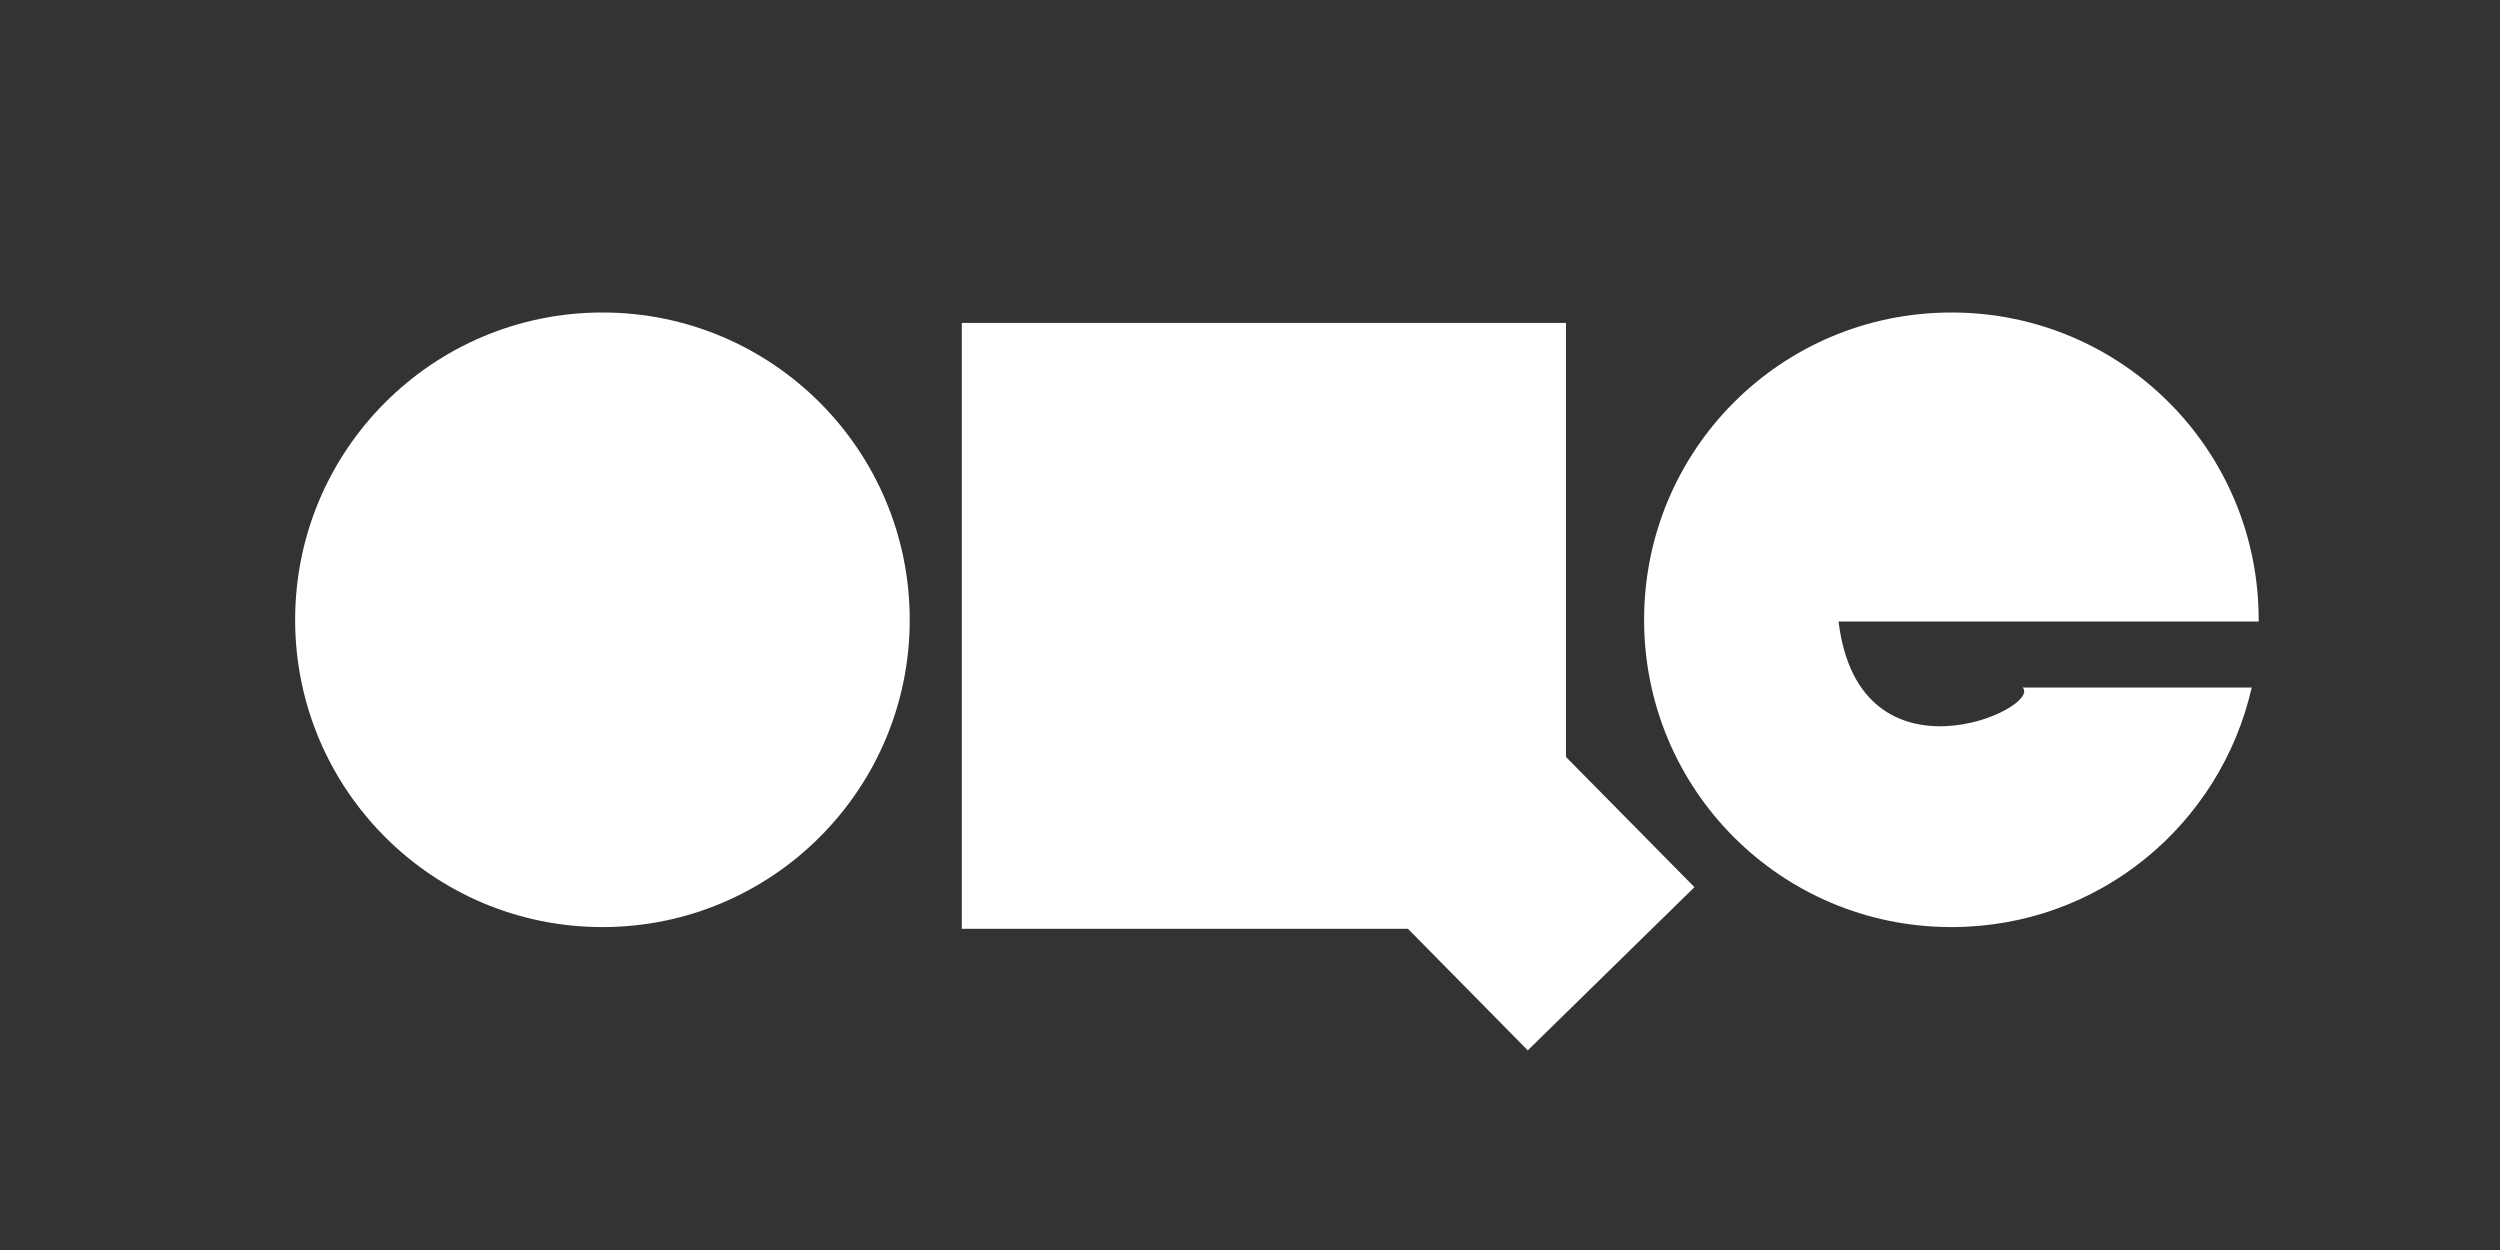 <svg id="Слой_1" xmlns="http://www.w3.org/2000/svg" viewBox="0 0 144 72"><rect x="0" y="0" width="144" height="72" fill="#333333" stroke="none"/><style>.st0{fill:#fff}</style><circle class="st0" cx="34.7" cy="35.7" r="17.7"/><path class="st0" d="M90.2 43.6v-25H55.4v34.9h25.7l6.9 7 9.6-9.4z"/><path class="st0" d="M116.5 39.6c1.2 1.2-9.4 6-10.6-3.8h24.2v-.1c0-9.8-7.9-17.7-17.7-17.7s-17.7 7.9-17.7 17.7 7.9 17.7 17.7 17.7c8.5 0 15.5-5.9 17.3-13.8h-13.2z"/></svg>